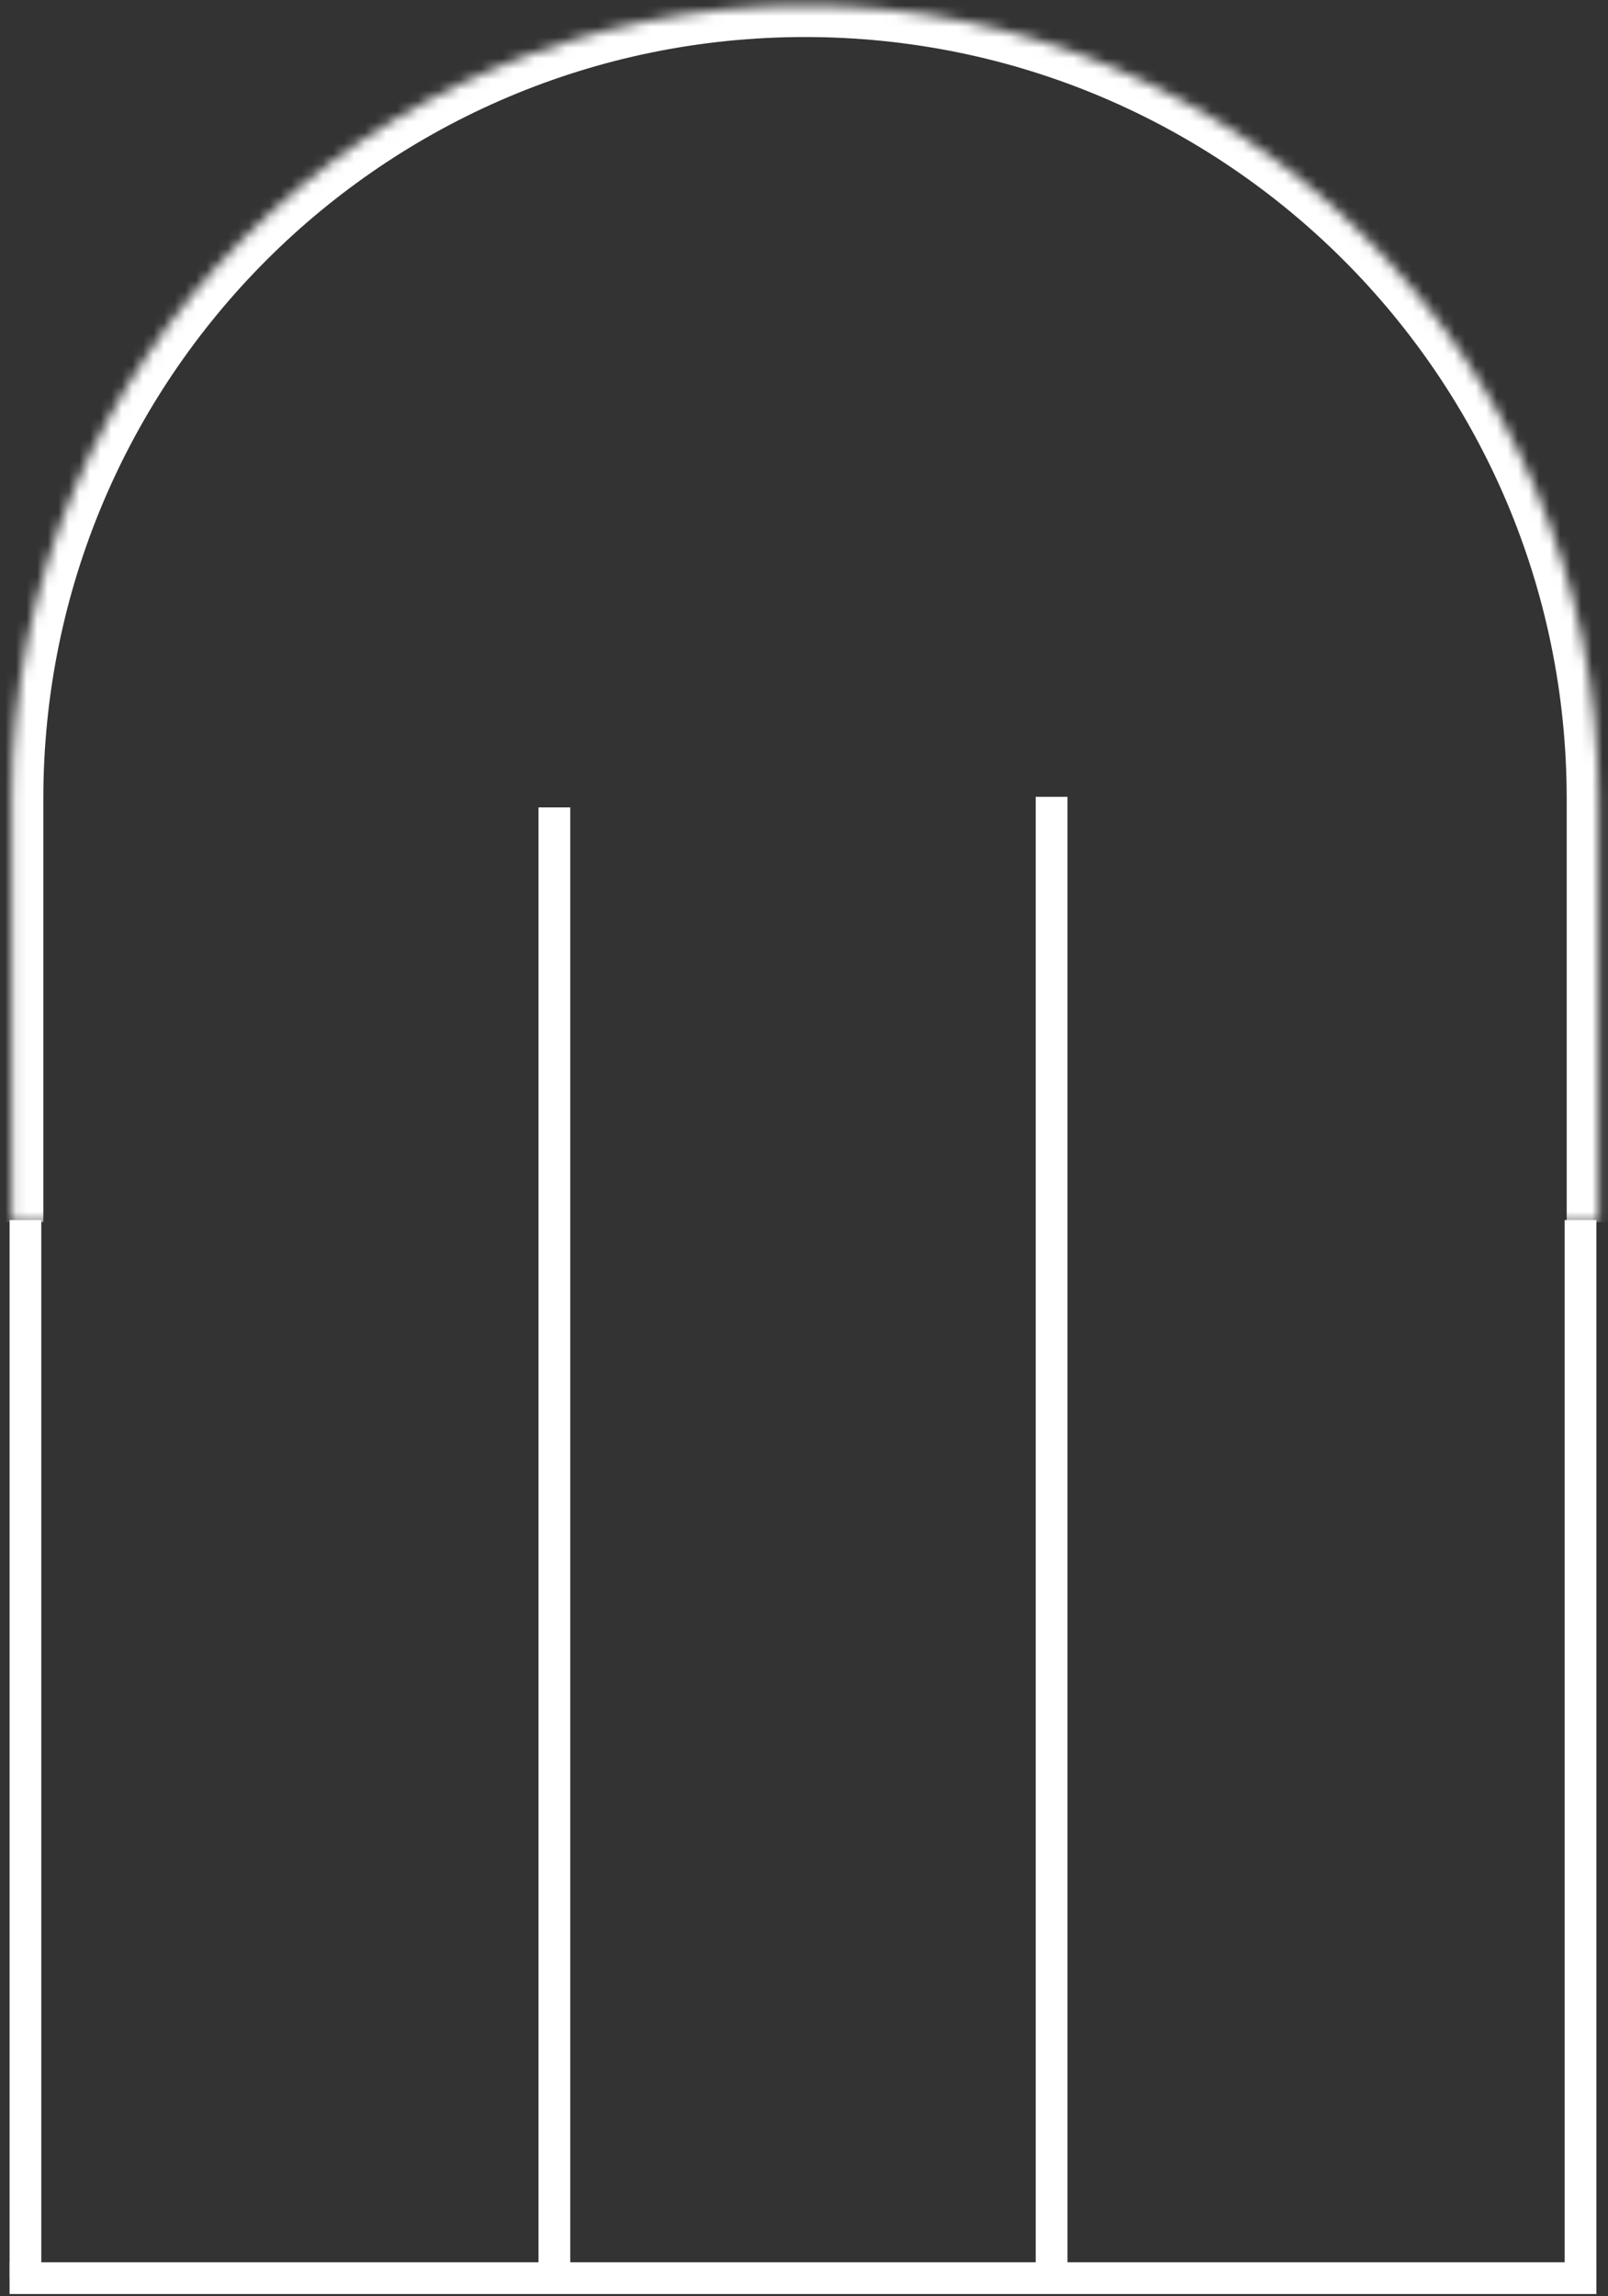 <svg width="152" height="217" viewBox="0 0 152 217" fill="none" xmlns="http://www.w3.org/2000/svg">
<rect x="0" y="0" width="152" height="217" fill="#333333" stroke="none"/>
<mask id="path-1-inside-1_65_253" fill="white">
<path d="M1.096 75.5C1.096 34.079 34.675 0.5 76.096 0.5C117.517 0.5 151.096 34.079 151.096 75.5V115.5L1.096 115.5L1.096 75.5Z"/>
</mask>
<path d="M-1.904 75.5C-1.904 32.422 33.018 -2.5 76.096 -2.5C119.174 -2.5 154.096 32.422 154.096 75.5H148.096C148.096 35.736 115.86 3.5 76.096 3.5C36.331 3.5 4.096 35.736 4.096 75.5H-1.904ZM151.096 115.5L1.096 115.5L151.096 115.5ZM-1.904 115.5L-1.904 75.5C-1.904 32.422 33.018 -2.5 76.096 -2.5V3.5C36.331 3.5 4.096 35.736 4.096 75.5L4.096 115.5H-1.904ZM76.096 -2.5C119.174 -2.5 154.096 32.422 154.096 75.5V115.5H148.096V75.5C148.096 35.736 115.86 3.5 76.096 3.5V-2.5Z" fill="white" mask="url(#path-1-inside-1_65_253)"/>
<path d="M2.404 115.308L2.404 215.308" stroke="white" stroke-width="3"/>
<path d="M52.404 76.308L52.404 216.308" stroke="white" stroke-width="3"/>
<path d="M0.904 215.308H150.904" stroke="white" stroke-width="3"/>
<path d="M99.404 75.308L99.404 215.308" stroke="white" stroke-width="3"/>
<path d="M149.404 115.308V215.308" stroke="white" stroke-width="3"/>
</svg>
